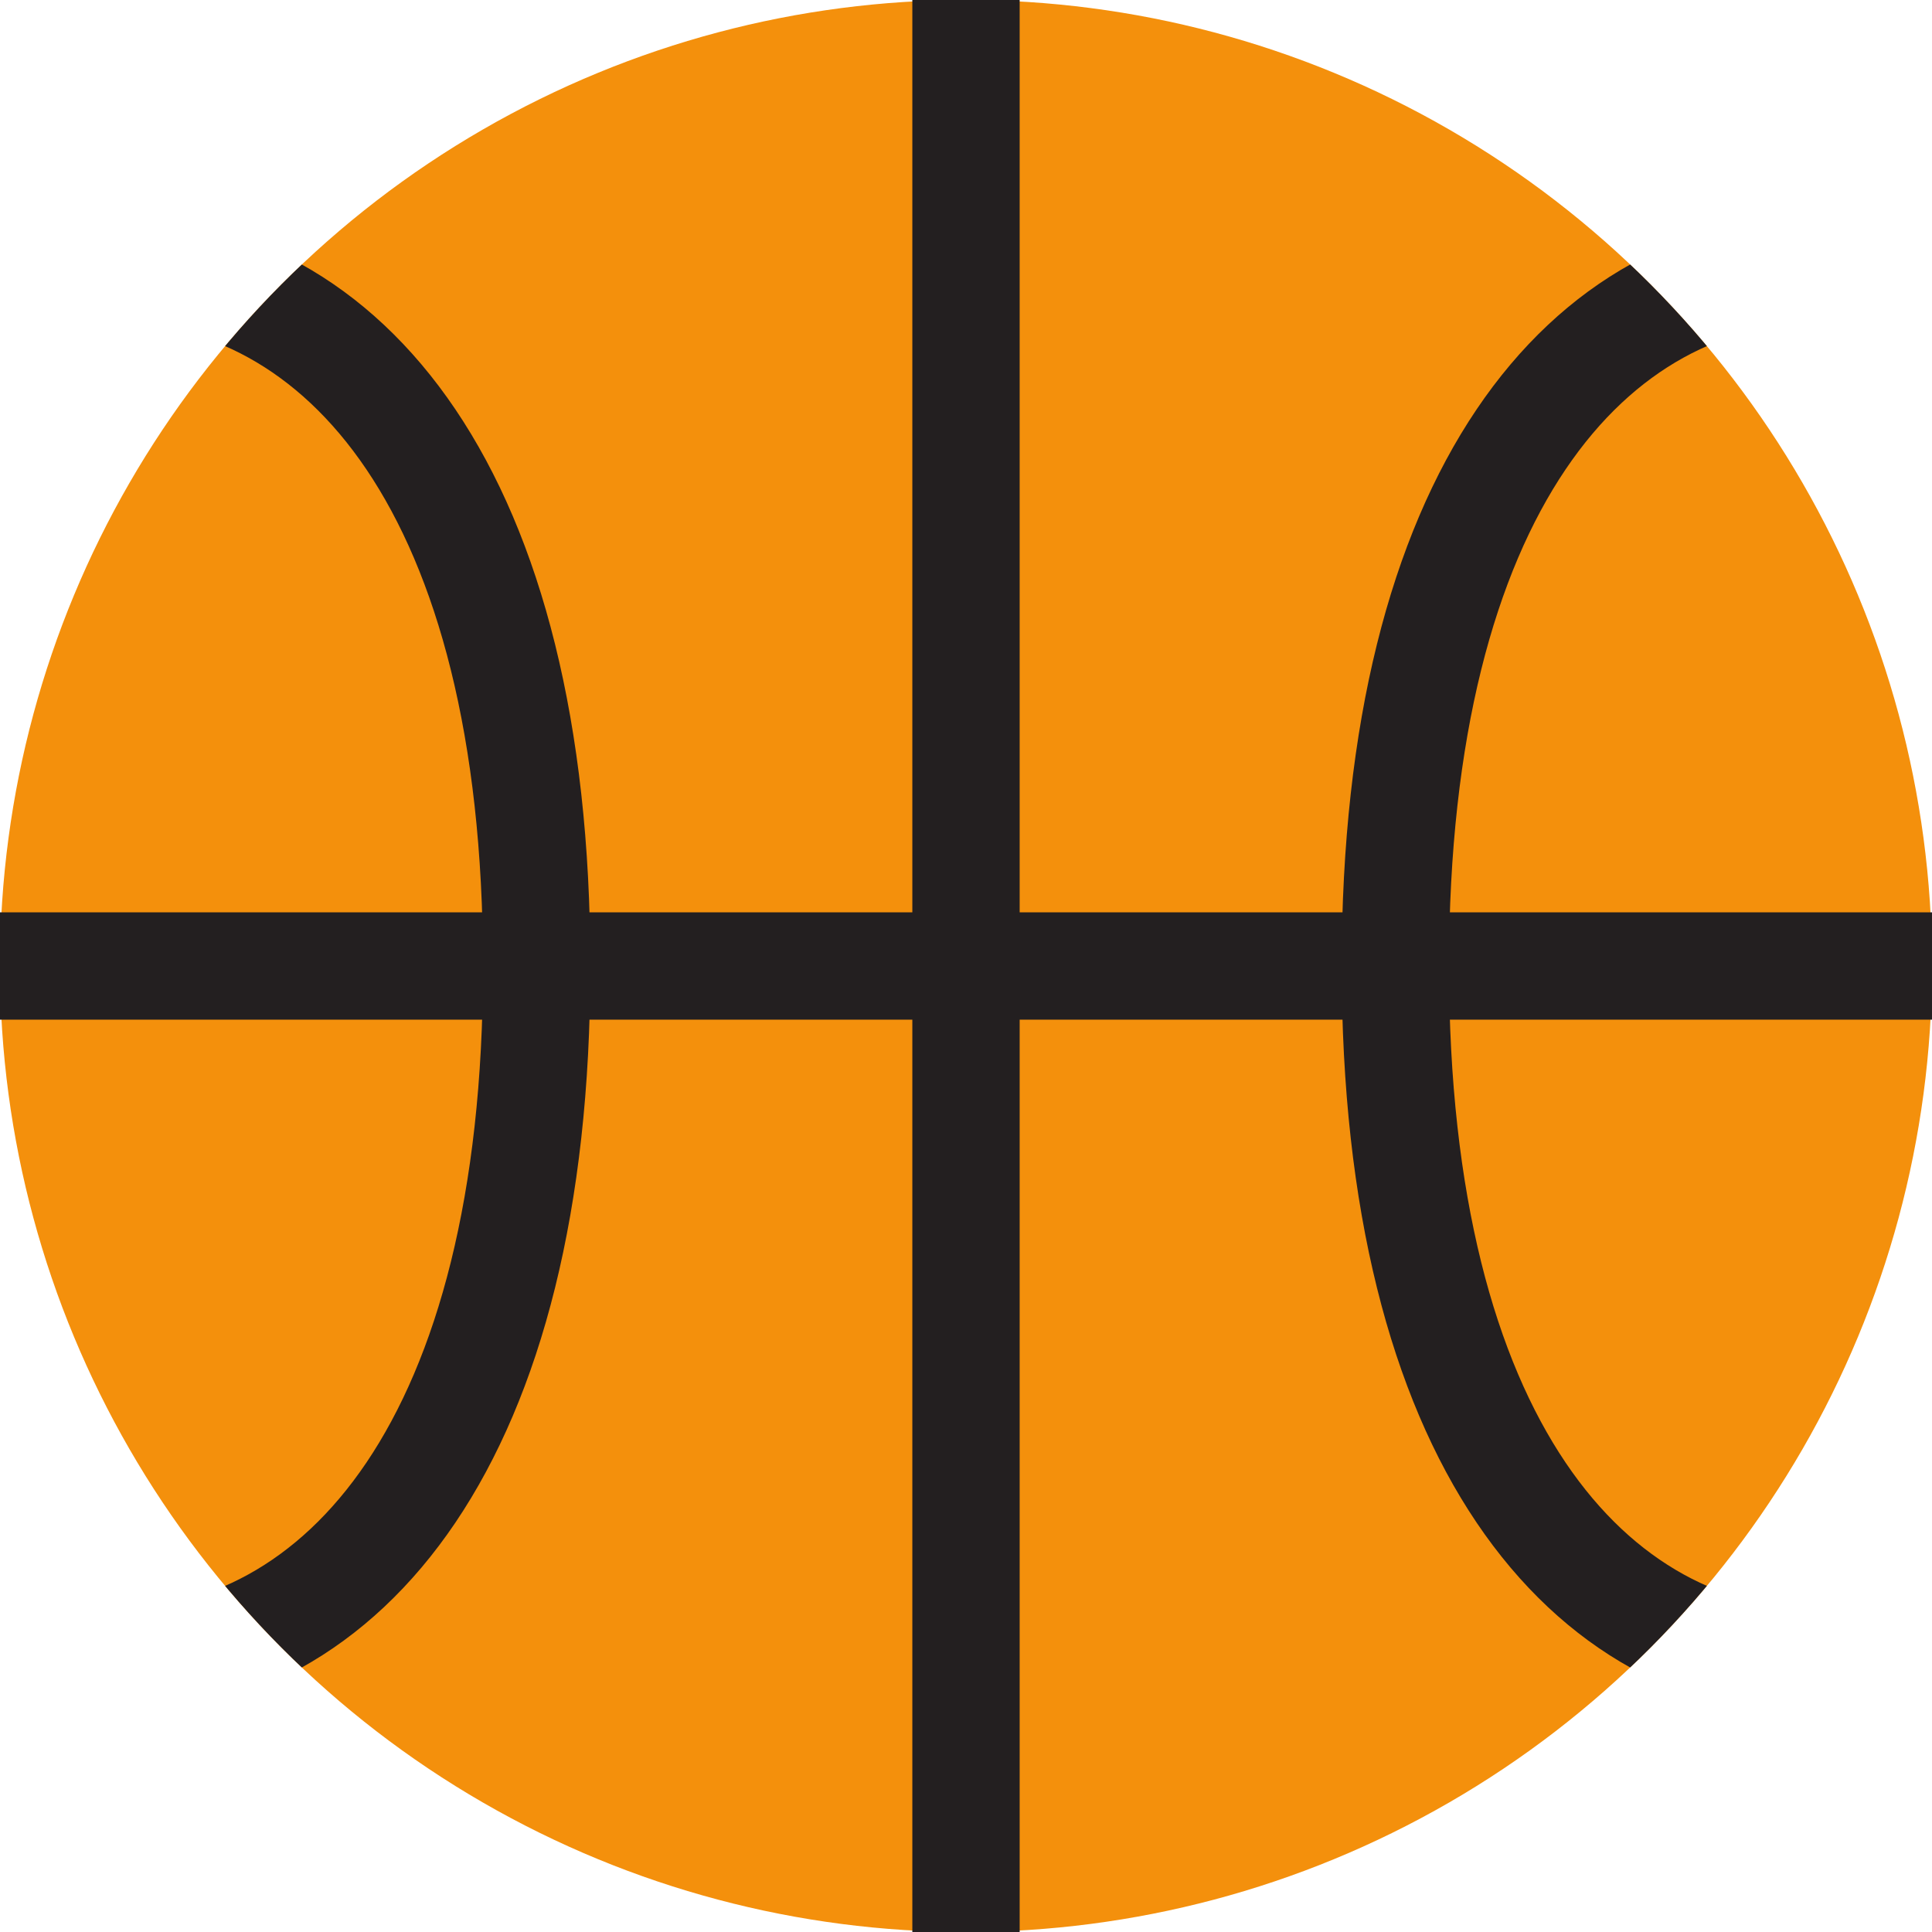 <svg xmlns="http://www.w3.org/2000/svg" viewBox="0 0 36 36">
	<defs>
		<clipPath id="ball1">
			<circle cx="18" cy="18" r="18"/>
		</clipPath>
		this shape was created by:
		1: drawing a 8x16 ellipse
		2: convert to 4 cubic bezier curves
		3: move the top and bottom points inwards by 3 units
		<path d="M 0,-13 c 4.42,0 8,4.17 8,13 s -3.58,13 -8,13 s -8,-4.17 -8,-13 s 3.58,-13 8,-13 Z" id="seam1" stroke-width="2" fill="none"/>
	</defs>
	<g clip-path="url(#ball1)">
		<rect width="36" height="36" fill="#F4900C"/>
		<use href="#seam1" x="2" y="18" stroke="#231f20"/>
		<use href="#seam1" x="34" y="18" stroke="#231f20"/>
	</g>
	<!-- yeah these lines aren't clipped -->
	<path d="M 19,36 h-2 v-36 h2 v36 Z" fill="#231f20"/>
	<path d="M 0,17 h36 v2 h-36 v-2 Z" fill="#231f20"/>
</svg>

